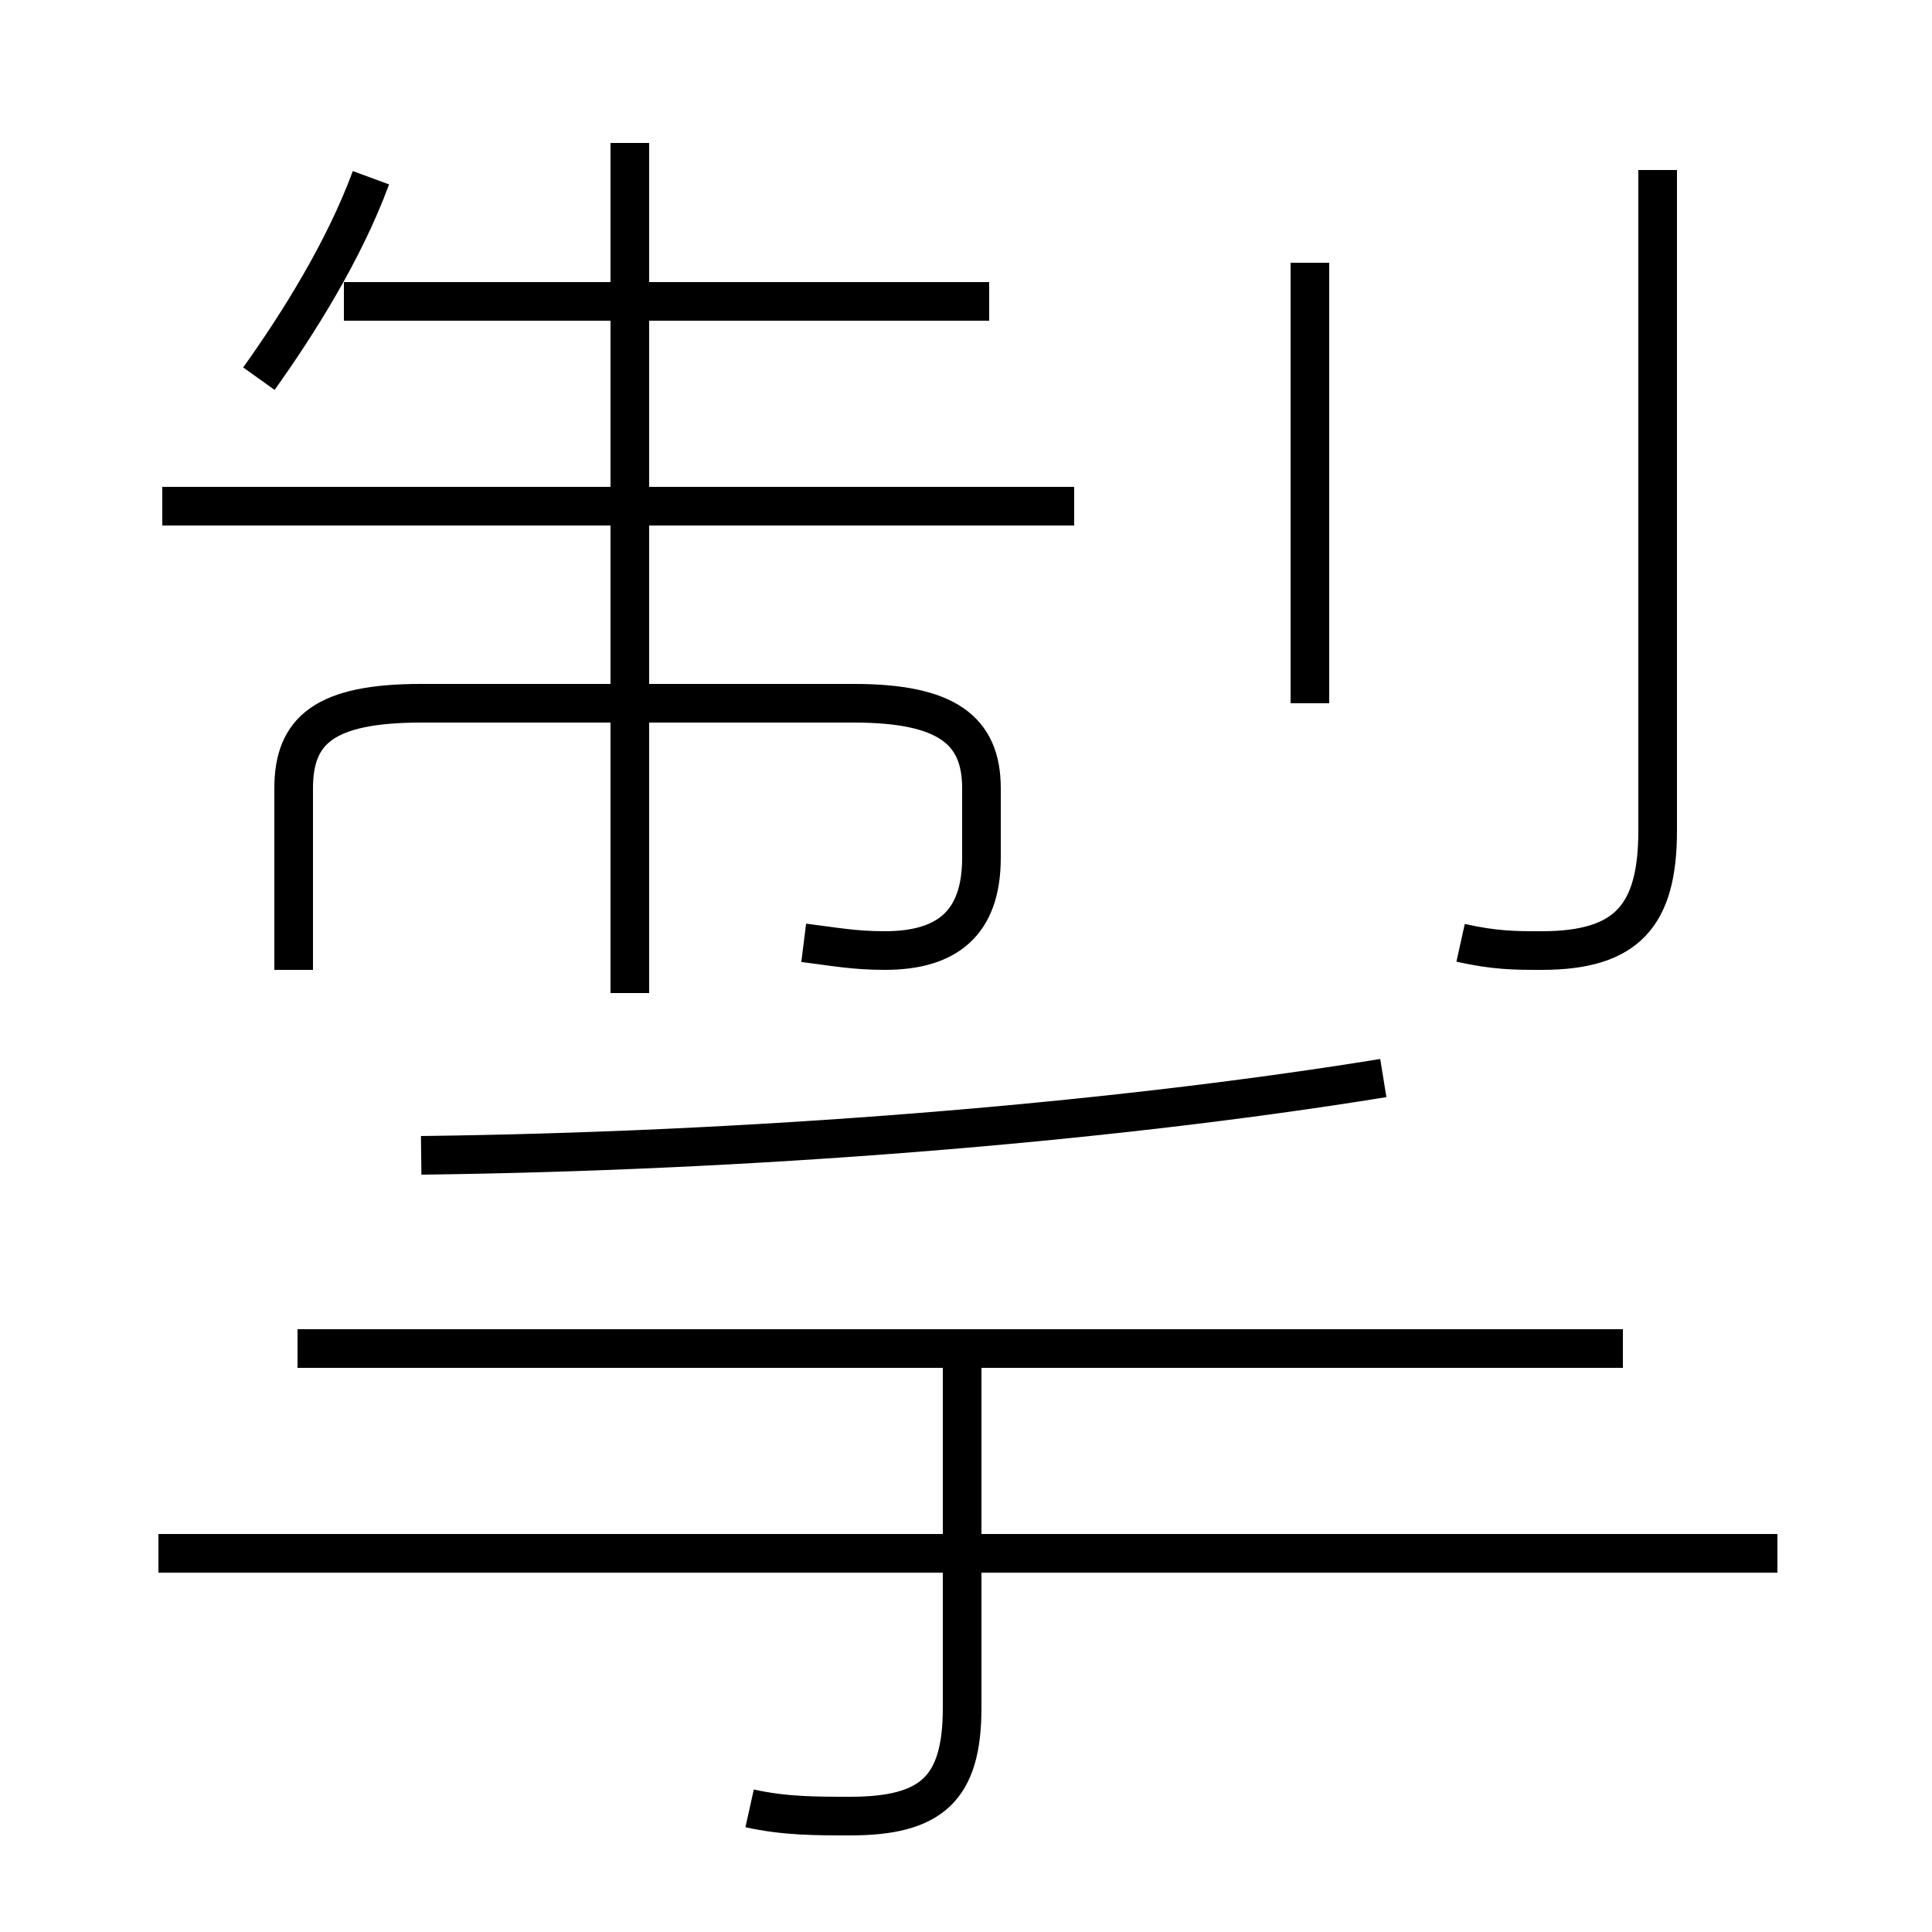 <?xml version='1.0' encoding='utf8'?>
<svg viewBox="0.0 -6.0 50.0 50.0" version="1.1" xmlns="http://www.w3.org/2000/svg">
<rect x="0.0" y="-6.0" width="50.0" height="50.0" fill="#808080" stroke="none"/>
<rect x="-1000" y="-1000" width="2000" height="2000" stroke="white" fill="white"/>
<g style="fill:white;stroke:#000000;  stroke-width:1">
<path d="M 37.8 -19.6 C 38.7 -19.4 39.2 -19.4 39.9 -19.4 C 42.1 -19.4 42.9 -20.3 42.9 -22.5 L 42.9 -39.6 M 19.4 2.8 C 20.3 3.0 21.1 3.0 22.0 3.0 C 24.1 3.0 24.9 2.3 24.9 0.2 L 24.9 -9.2 M 46.0 -3.8 L 4.1 -3.8 M 42.0 -9.1 L 7.7 -9.1 M 16.3 -18.3 L 16.3 -40.3 M 10.9 -14.1 C 19.2 -14.2 28.4 -14.9 35.8 -16.1 M 20.8 -19.6 C 21.6 -19.5 22.1 -19.4 22.9 -19.4 C 24.5 -19.4 25.4 -20.1 25.4 -21.8 L 25.4 -23.6 C 25.4 -25.1 24.5 -25.8 22.1 -25.8 L 10.9 -25.8 C 8.4 -25.8 7.6 -25.1 7.6 -23.6 L 7.6 -18.9 M 27.8 -30.9 L 4.2 -30.9 M 6.7 -34.2 C 7.7 -35.6 8.9 -37.5 9.6 -39.4 M 25.6 -36.2 L 8.9 -36.2 M 33.9 -25.8 L 33.9 -37.2" transform="translate(0.0, 38.0)" />
</g>
</svg>
